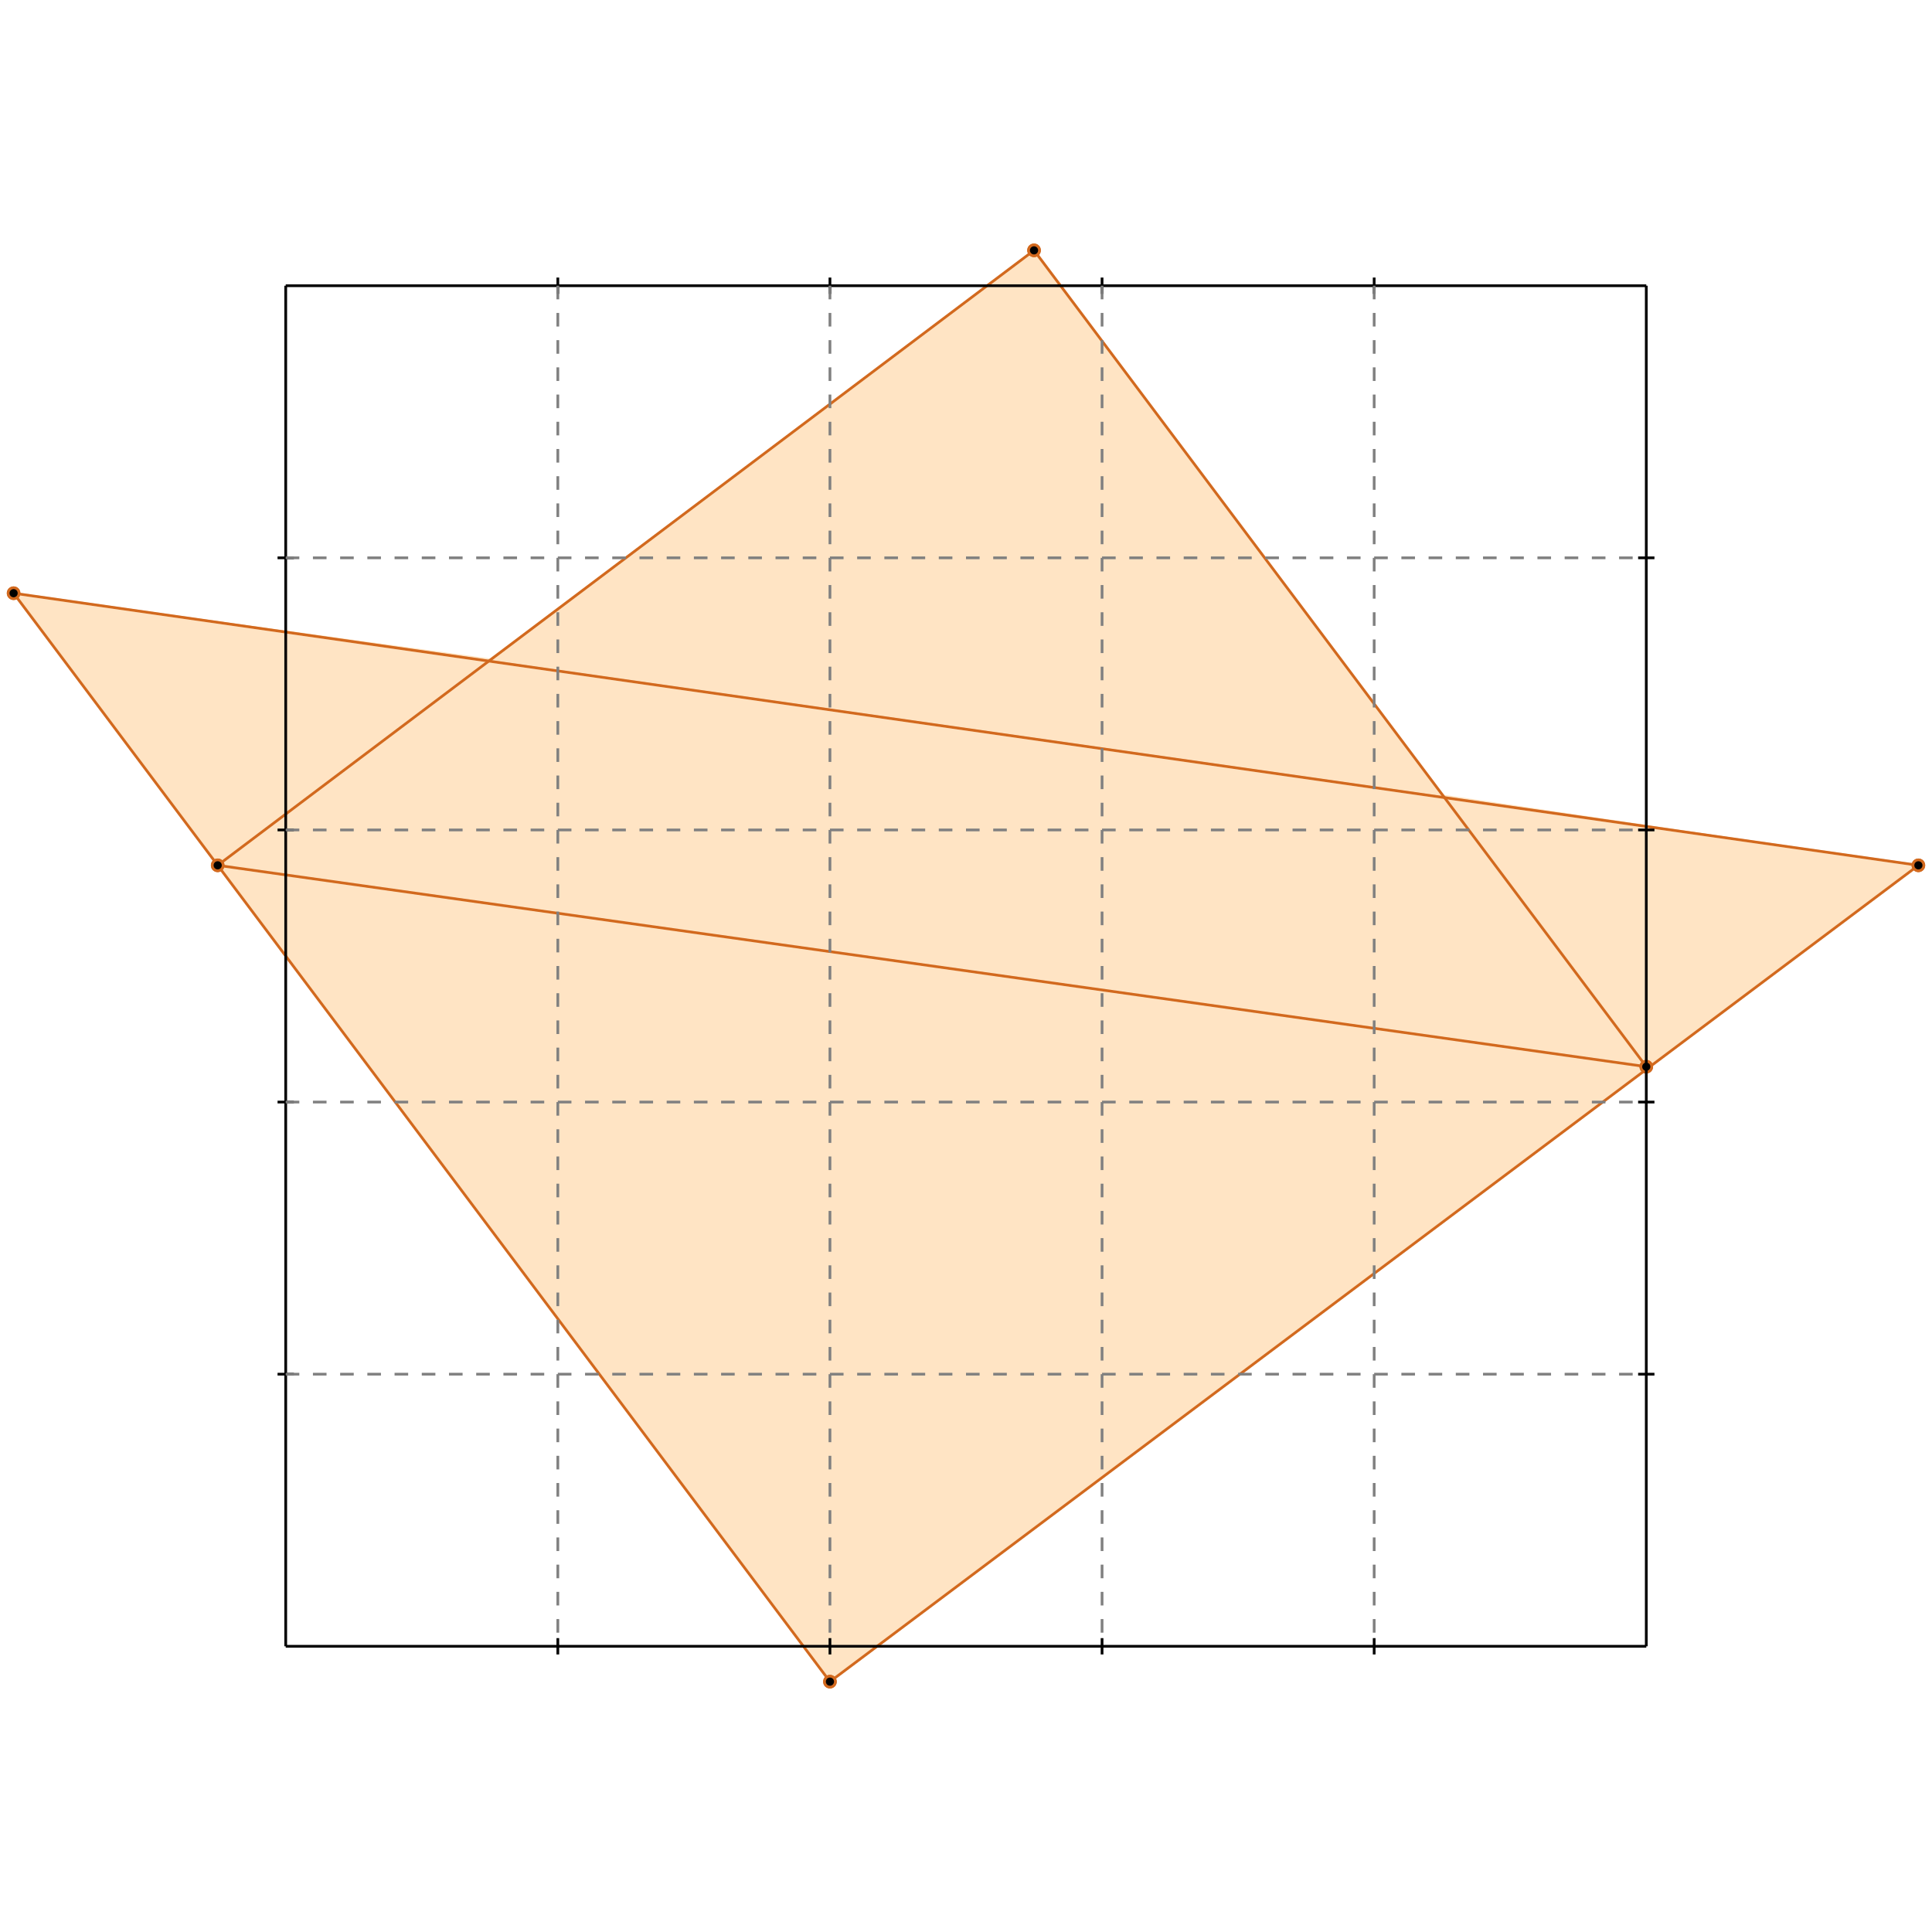 <?xml version="1.0" standalone="no"?>
<!DOCTYPE svg PUBLIC "-//W3C//DTD SVG 1.1//EN" 
  "http://www.w3.org/Graphics/SVG/1.1/DTD/svg11.dtd">
<svg width="710" height="710" version="1.1" id="toplevel"
    xmlns="http://www.w3.org/2000/svg"
    xmlns:xlink="http://www.w3.org/1999/xlink">
  <polygon points="305,618 705,318 530,292 380,92 180,242 5,218" fill="bisque"/>
  <g stroke="chocolate" stroke-width="1">
    <line x1="305" y1="618" x2="705" y2="318"/>
    <circle cx="305" cy="618" r="2"/>
    <circle cx="705" cy="318" r="2"/>
  </g>
  <g stroke="chocolate" stroke-width="1">
    <line x1="80" y1="318" x2="380" y2="92"/>
    <circle cx="80" cy="318" r="2"/>
    <circle cx="380" cy="92" r="2"/>
  </g>
  <g stroke="chocolate" stroke-width="1">
    <line x1="305" y1="618" x2="5" y2="218"/>
    <circle cx="305" cy="618" r="2"/>
    <circle cx="5" cy="218" r="2"/>
  </g>
  <g stroke="chocolate" stroke-width="1">
    <line x1="605" y1="392" x2="80" y2="318"/>
    <circle cx="605" cy="392" r="2"/>
    <circle cx="80" cy="318" r="2"/>
  </g>
  <g stroke="chocolate" stroke-width="1">
    <line x1="705" y1="318" x2="5" y2="218"/>
    <circle cx="705" cy="318" r="2"/>
    <circle cx="5" cy="218" r="2"/>
  </g>
  <g stroke="chocolate" stroke-width="1">
    <line x1="605" y1="392" x2="380" y2="92"/>
    <circle cx="605" cy="392" r="2"/>
    <circle cx="380" cy="92" r="2"/>
  </g>
  <g stroke="black" stroke-width="1">
    <line x1="105" y1="105" x2="605" y2="105"/>
    <line x1="105" y1="105" x2="105" y2="605"/>
    <line x1="605" y1="605" x2="105" y2="605"/>
    <line x1="605" y1="605" x2="605" y2="105"/>
    <line x1="205" y1="102" x2="205" y2="108"/>
    <line x1="102" y1="205" x2="108" y2="205"/>
    <line x1="205" y1="602" x2="205" y2="608"/>
    <line x1="602" y1="205" x2="608" y2="205"/>
    <line x1="305" y1="102" x2="305" y2="108"/>
    <line x1="102" y1="305" x2="108" y2="305"/>
    <line x1="305" y1="602" x2="305" y2="608"/>
    <line x1="602" y1="305" x2="608" y2="305"/>
    <line x1="405" y1="102" x2="405" y2="108"/>
    <line x1="102" y1="405" x2="108" y2="405"/>
    <line x1="405" y1="602" x2="405" y2="608"/>
    <line x1="602" y1="405" x2="608" y2="405"/>
    <line x1="505" y1="102" x2="505" y2="108"/>
    <line x1="102" y1="505" x2="108" y2="505"/>
    <line x1="505" y1="602" x2="505" y2="608"/>
    <line x1="602" y1="505" x2="608" y2="505"/>
  </g>
  <g stroke="gray" stroke-width="1" stroke-dasharray="5,5">
    <line x1="205" y1="105" x2="205" y2="605"/>
    <line x1="105" y1="205" x2="605" y2="205"/>
    <line x1="305" y1="105" x2="305" y2="605"/>
    <line x1="105" y1="305" x2="605" y2="305"/>
    <line x1="405" y1="105" x2="405" y2="605"/>
    <line x1="105" y1="405" x2="605" y2="405"/>
    <line x1="505" y1="105" x2="505" y2="605"/>
    <line x1="105" y1="505" x2="605" y2="505"/>
  </g>
</svg>

